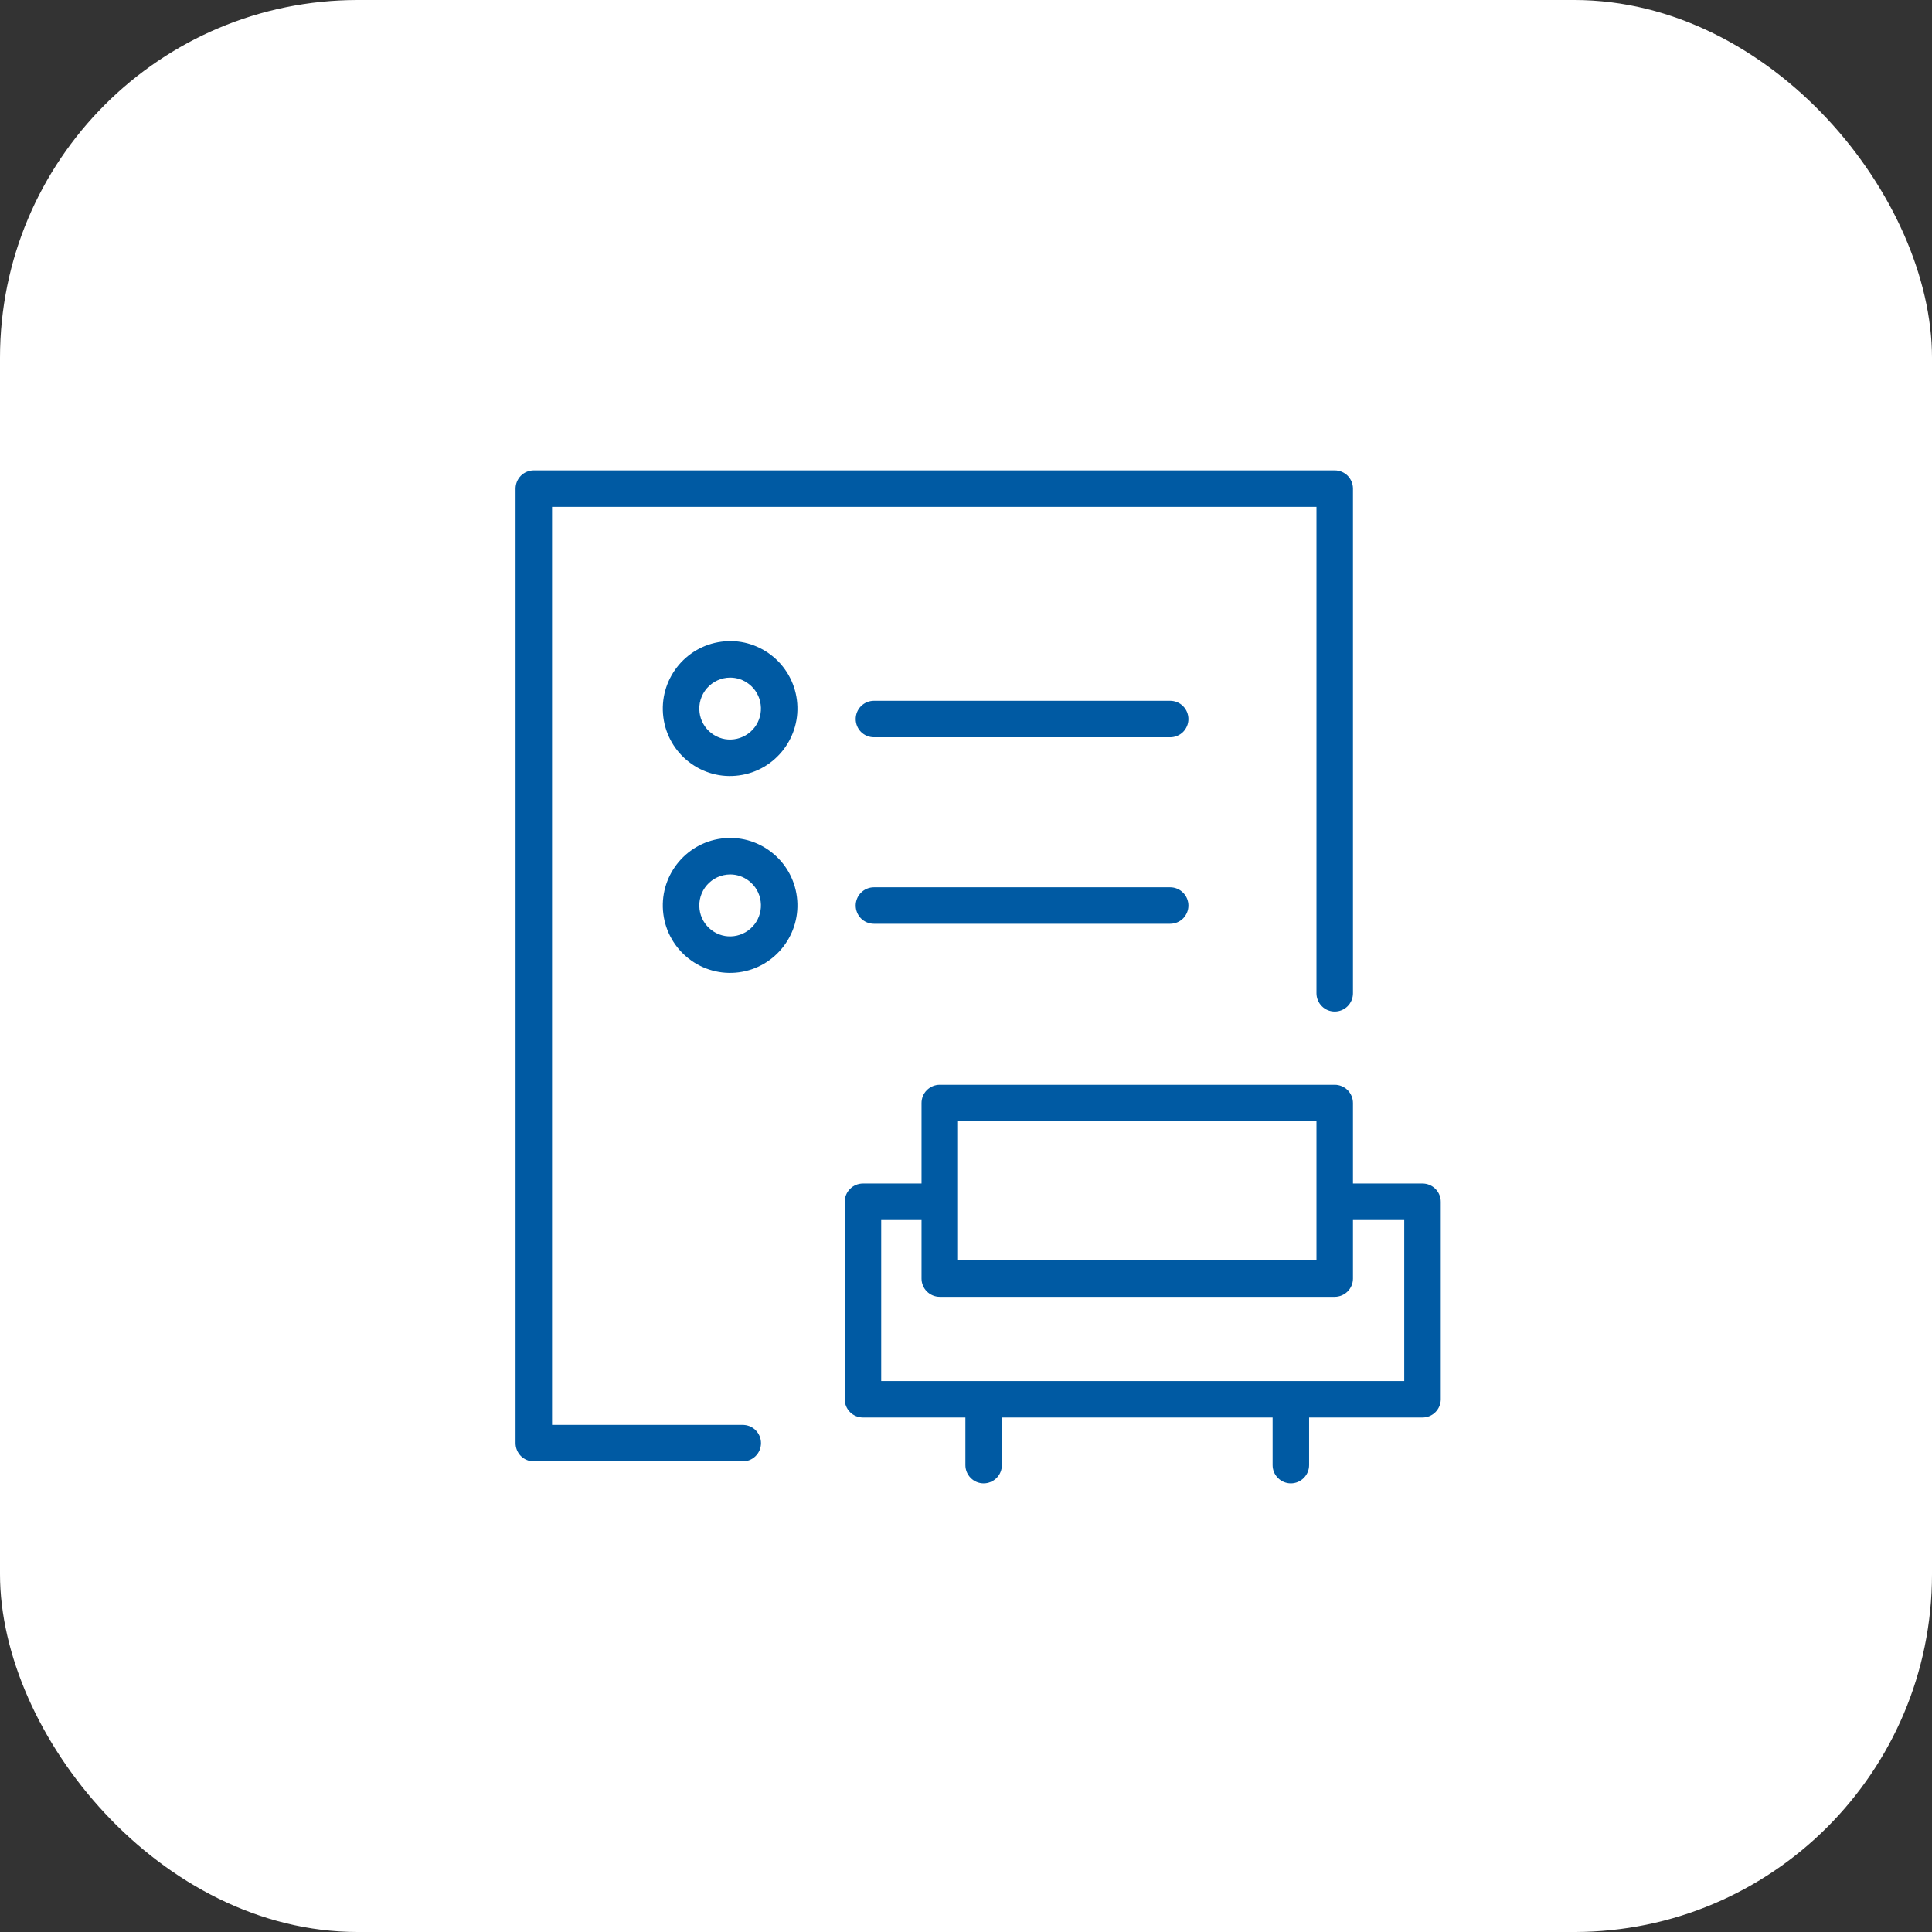 <svg width="54" height="54" viewBox="0 0 54 54" fill="none" xmlns="http://www.w3.org/2000/svg">
<rect x="0" y="0" width="54" height="54" fill="#333333" stroke="none"/>
<rect width="54" height="54" rx="10" fill="white"/>
<path fill-rule="evenodd" clip-rule="evenodd" d="M20.746 39.826H15.43V14.167H36.796V27.763C36.796 27.898 36.85 28.028 36.946 28.124C37.041 28.22 37.171 28.273 37.306 28.273C37.441 28.273 37.571 28.22 37.667 28.124C37.762 28.028 37.816 27.898 37.816 27.763V13.657C37.816 13.522 37.762 13.392 37.667 13.296C37.571 13.201 37.441 13.147 37.306 13.147H14.92C14.785 13.147 14.655 13.201 14.559 13.296C14.464 13.392 14.41 13.522 14.41 13.657V40.336C14.41 40.471 14.464 40.601 14.559 40.697C14.655 40.792 14.785 40.846 14.92 40.846H20.747C20.815 40.848 20.883 40.836 20.946 40.811C21.009 40.786 21.067 40.749 21.116 40.701C21.165 40.654 21.203 40.597 21.23 40.534C21.256 40.472 21.27 40.404 21.27 40.336C21.27 40.268 21.256 40.201 21.23 40.138C21.203 40.075 21.164 40.018 21.116 39.971C21.067 39.923 21.009 39.886 20.946 39.861C20.882 39.837 20.814 39.825 20.746 39.826Z" fill="#005AA3"/>
<path fill-rule="evenodd" clip-rule="evenodd" d="M32.706 19.587H24.427C24.292 19.587 24.162 19.641 24.066 19.736C23.971 19.832 23.917 19.962 23.917 20.097C23.917 20.232 23.971 20.362 24.066 20.458C24.162 20.553 24.292 20.607 24.427 20.607H32.707C32.774 20.607 32.84 20.594 32.902 20.568C32.964 20.543 33.02 20.505 33.068 20.458C33.115 20.41 33.152 20.354 33.178 20.292C33.204 20.23 33.217 20.164 33.217 20.097C33.217 20.03 33.203 19.964 33.178 19.902C33.152 19.84 33.115 19.784 33.067 19.736C33.02 19.689 32.964 19.651 32.902 19.626C32.84 19.6 32.773 19.587 32.706 19.587ZM21.556 18.311C21.36 18.159 21.137 18.048 20.898 17.983C20.659 17.918 20.41 17.902 20.165 17.935C19.136 18.069 18.408 19.016 18.541 20.047C18.572 20.292 18.651 20.529 18.775 20.744C18.898 20.959 19.062 21.147 19.258 21.298C19.453 21.45 19.677 21.561 19.916 21.626C20.155 21.691 20.404 21.707 20.649 21.674C21.678 21.54 22.406 20.593 22.273 19.562C22.242 19.317 22.162 19.08 22.039 18.865C21.916 18.65 21.752 18.462 21.556 18.311ZM20.517 20.663C20.405 20.678 20.291 20.671 20.182 20.641C20.073 20.611 19.971 20.56 19.882 20.491C19.792 20.422 19.716 20.335 19.66 20.236C19.603 20.138 19.567 20.029 19.553 19.916C19.537 19.794 19.547 19.671 19.583 19.553C19.619 19.436 19.679 19.327 19.76 19.235C19.841 19.142 19.941 19.068 20.052 19.017C20.164 18.966 20.285 18.939 20.408 18.939C20.597 18.939 20.78 19.001 20.932 19.119C21.022 19.188 21.098 19.274 21.154 19.373C21.211 19.471 21.247 19.58 21.261 19.693C21.291 19.92 21.229 20.15 21.09 20.332C20.95 20.514 20.745 20.633 20.517 20.663ZM32.706 24.8H24.427C24.292 24.8 24.162 24.854 24.066 24.95C23.971 25.045 23.917 25.175 23.917 25.31C23.917 25.445 23.971 25.575 24.066 25.671C24.162 25.767 24.292 25.82 24.427 25.82H32.707C32.774 25.82 32.84 25.807 32.902 25.781C32.964 25.756 33.02 25.718 33.068 25.671C33.115 25.623 33.152 25.567 33.178 25.505C33.204 25.443 33.217 25.377 33.217 25.31C33.217 25.243 33.203 25.177 33.178 25.115C33.152 25.053 33.115 24.997 33.067 24.95C33.02 24.902 32.964 24.865 32.902 24.839C32.84 24.813 32.773 24.8 32.706 24.8ZM21.556 23.814C21.36 23.662 21.137 23.55 20.898 23.485C20.659 23.421 20.41 23.404 20.165 23.437C19.136 23.571 18.408 24.518 18.541 25.549C18.572 25.794 18.651 26.031 18.775 26.246C18.898 26.461 19.062 26.649 19.258 26.8C19.453 26.952 19.677 27.063 19.916 27.128C20.155 27.193 20.404 27.209 20.649 27.177C21.678 27.043 22.406 26.095 22.273 25.064C22.242 24.819 22.162 24.582 22.039 24.367C21.916 24.153 21.752 23.965 21.556 23.814ZM20.517 26.165C20.405 26.18 20.291 26.173 20.182 26.143C20.073 26.114 19.971 26.062 19.882 25.993C19.792 25.924 19.716 25.837 19.66 25.739C19.603 25.64 19.567 25.531 19.553 25.418C19.537 25.297 19.547 25.173 19.583 25.055C19.619 24.938 19.679 24.829 19.76 24.737C19.841 24.644 19.941 24.57 20.052 24.519C20.164 24.468 20.285 24.442 20.408 24.441C20.597 24.441 20.78 24.503 20.932 24.621C21.115 24.762 21.232 24.966 21.261 25.195C21.291 25.422 21.229 25.652 21.09 25.834C20.95 26.016 20.745 26.135 20.517 26.165ZM39.76 33.08H37.816V30.83C37.816 30.695 37.762 30.565 37.667 30.47C37.571 30.374 37.441 30.32 37.306 30.32H26.267C26.131 30.32 26.002 30.374 25.906 30.47C25.81 30.565 25.757 30.695 25.757 30.83V33.08H24.12C23.985 33.08 23.855 33.134 23.76 33.229C23.664 33.325 23.61 33.455 23.61 33.59V39.11C23.61 39.245 23.664 39.375 23.76 39.471C23.855 39.566 23.985 39.62 24.12 39.62H26.983V40.95C26.983 41.085 27.037 41.215 27.133 41.31C27.228 41.406 27.358 41.46 27.493 41.46C27.629 41.46 27.758 41.406 27.854 41.31C27.95 41.215 28.003 41.085 28.003 40.95V39.62H35.57V40.95C35.57 41.085 35.623 41.215 35.719 41.31C35.815 41.406 35.944 41.46 36.08 41.46C36.215 41.46 36.345 41.406 36.44 41.31C36.536 41.215 36.59 41.085 36.59 40.95V39.62H39.76C39.895 39.62 40.025 39.566 40.12 39.471C40.216 39.375 40.27 39.245 40.27 39.11V33.59C40.27 33.455 40.216 33.325 40.12 33.229C40.025 33.134 39.895 33.08 39.76 33.08ZM26.777 31.34H36.796V35.227H26.777V31.34ZM39.249 38.6H24.63V34.1H25.757V35.737C25.757 35.872 25.81 36.002 25.906 36.097C26.002 36.193 26.131 36.247 26.267 36.247H37.306C37.441 36.247 37.571 36.193 37.667 36.097C37.762 36.002 37.816 35.872 37.816 35.737V34.1H39.249V38.6Z" fill="#005AA3"/>
</svg>
